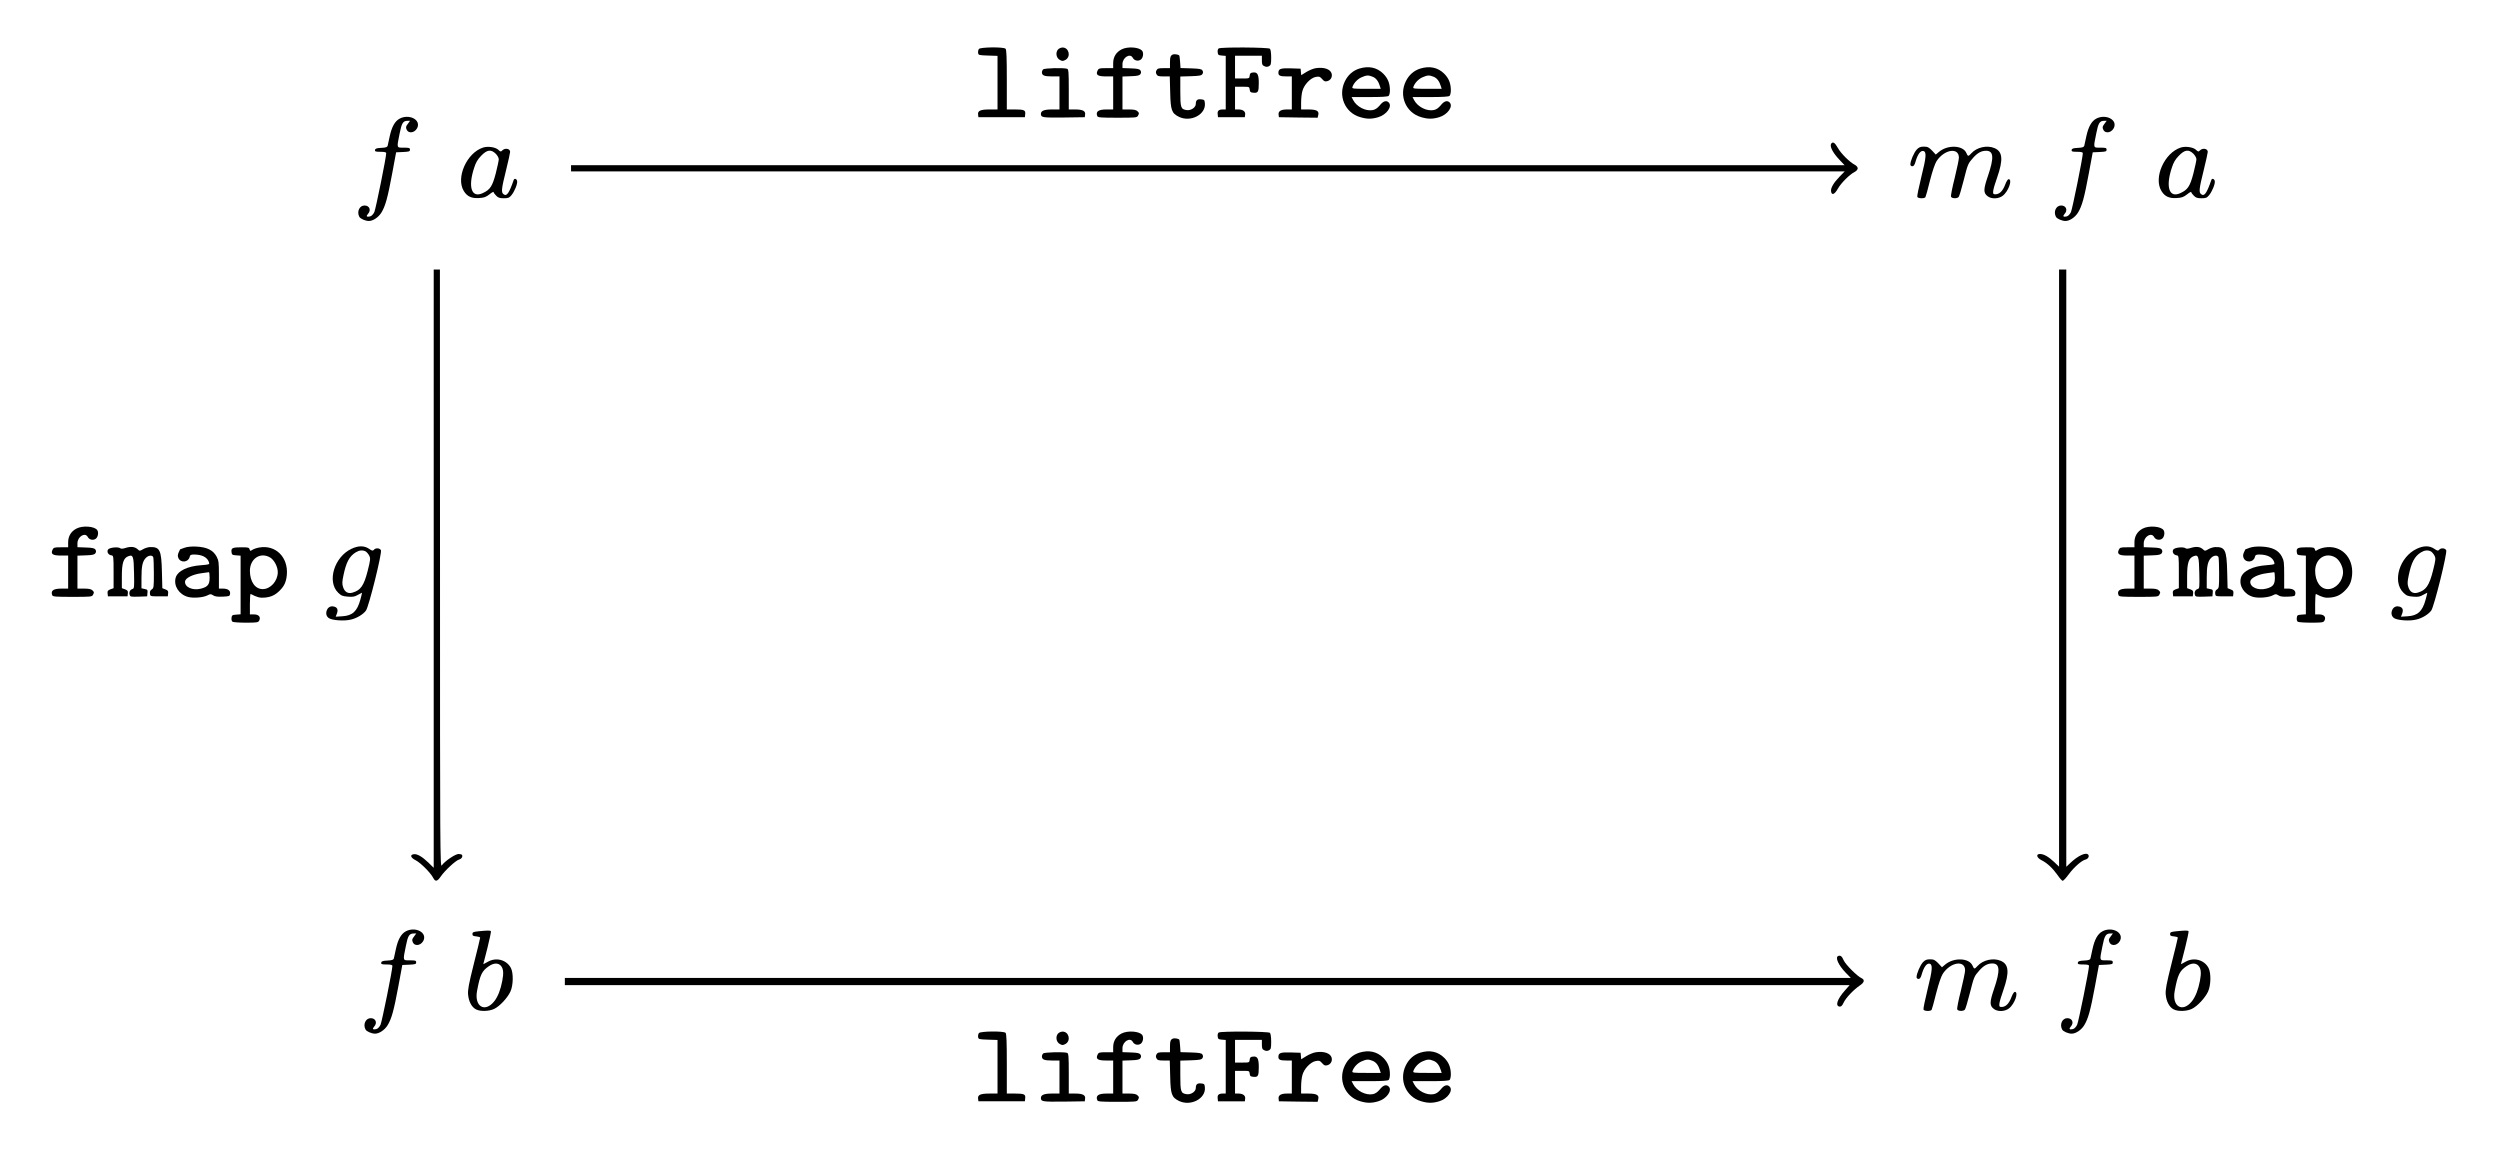 <?xml version="1.0" standalone="no"?>
<!DOCTYPE svg PUBLIC "-//W3C//DTD SVG 20010904//EN"
 "http://www.w3.org/TR/2001/REC-SVG-20010904/DTD/svg10.dtd">
<svg version="1.0" xmlns="http://www.w3.org/2000/svg"
 width="2421pt" height="1113pt" viewBox="0 0 2421 1113"
 preserveAspectRatio="xMidYMid meet">
<g transform="translate(0,1113) scale(0.1,-0.1)"
fill="#000000" stroke="none">
<path d="M9480 10656 c-6 -8 -10 -25 -8 -38 3 -22 8 -23 96 -26 l92 -3 0 -259
0 -260 -78 0 c-88 0 -116 -13 -110 -51 l3 -24 225 0 225 0 3 29 c5 39 -10 46
-100 46 l-78 0 0 288 c0 211 -3 291 -12 300 -19 19 -242 16 -258 -2z"/>
<path d="M10246 10651 c-26 -29 -18 -82 17 -101 24 -13 30 -13 55 0 55 31 34
120 -28 120 -15 0 -35 -9 -44 -19z"/>
<path d="M10860 10651 c-52 -27 -80 -74 -80 -132 l0 -49 -70 0 c-65 0 -71 -2
-82 -25 -18 -41 3 -55 83 -55 l69 0 0 -160 0 -160 -64 0 c-80 0 -107 -20 -90
-64 5 -14 32 -16 195 -16 176 0 189 1 199 19 13 25 13 27 -6 45 -11 11 -35 16
-80 16 l-64 0 0 160 0 159 81 3 c65 2 84 7 93 21 8 12 8 22 0 35 -9 13 -28 18
-93 20 l-81 3 0 38 c0 64 74 110 100 61 15 -29 56 -36 80 -15 20 18 26 60 12
81 -25 38 -143 47 -202 15z"/>
<path d="M11802 10661 c-8 -5 -12 -21 -10 -37 3 -26 7 -29 41 -32 l37 -3 0
-260 0 -259 -27 0 c-41 0 -55 -13 -51 -46 l3 -29 130 0 130 0 3 24 c5 31 -21
51 -65 51 l-33 0 0 110 0 110 69 0 c69 0 70 0 73 -27 3 -24 8 -29 37 -31 44
-4 51 8 51 94 0 83 -13 107 -55 102 -24 -2 -31 -8 -33 -30 -3 -28 -4 -28 -73
-28 l-69 0 0 110 0 110 130 0 130 0 0 -45 c0 -38 4 -47 24 -56 17 -8 29 -8 45
0 18 10 21 20 21 84 0 44 -5 78 -12 85 -14 14 -474 17 -496 3z"/>
<path d="M11360 10603 c-24 -9 -30 -25 -30 -80 l0 -53 -60 0 c-49 0 -61 -3
-70 -20 -8 -14 -8 -26 0 -40 9 -17 21 -20 69 -20 l59 0 4 -152 c4 -177 14
-204 86 -240 113 -54 261 23 250 132 -3 32 -6 35 -37 38 -37 4 -51 -9 -51 -45
0 -34 -48 -66 -90 -59 -55 9 -60 23 -60 183 l0 142 101 3 c84 3 104 6 113 21
8 12 8 22 0 35 -9 14 -29 17 -111 20 l-101 3 -4 59 c-2 33 -6 61 -9 64 -9 8
-45 14 -59 9z"/>
<path d="M12743 10470 c-23 -3 -64 -20 -92 -37 l-50 -31 -3 31 -3 32 -94 3
c-100 3 -121 -4 -121 -43 0 -28 17 -35 81 -35 l49 0 0 -160 0 -160 -48 0 c-58
0 -85 -17 -80 -51 l3 -24 187 -3 188 -2 6 26 c10 40 -16 54 -98 54 l-68 0 0
66 c0 36 5 86 12 111 15 61 79 129 130 138 33 6 40 4 61 -20 19 -22 29 -27 50
-21 32 8 51 39 43 72 -11 44 -74 66 -153 54z"/>
<path d="M13164 10466 c-63 -20 -110 -62 -140 -123 -69 -140 0 -304 147 -347
66 -20 112 -20 176 -1 81 24 139 105 101 143 -23 23 -54 13 -86 -28 -23 -27
-43 -41 -68 -46 -69 -13 -156 32 -190 97 l-15 29 174 0 c121 0 177 4 185 12 7
7 12 30 12 53 0 68 -20 117 -64 161 -61 61 -141 78 -232 50z m131 -80 c32 -14
54 -43 69 -93 l7 -23 -140 0 c-129 0 -140 1 -134 18 14 39 48 75 87 93 50 22
67 23 111 5z"/>
<path d="M13754 10466 c-63 -20 -110 -62 -140 -123 -69 -140 0 -304 147 -347
66 -20 112 -20 176 -1 81 24 139 105 101 143 -23 23 -54 13 -86 -28 -23 -27
-43 -41 -68 -46 -69 -13 -156 32 -190 97 l-15 29 174 0 c121 0 177 4 185 12 7
7 12 30 12 53 0 68 -20 117 -64 161 -61 61 -141 78 -232 50z m131 -80 c32 -14
54 -43 69 -93 l7 -23 -140 0 c-129 0 -140 1 -134 18 14 39 48 75 87 93 50 22
67 23 111 5z"/>
<path d="M10102 10458 c-7 -7 -12 -19 -12 -28 0 -31 23 -40 97 -40 l73 0 0
-160 0 -160 -74 0 c-74 0 -106 -13 -106 -43 1 -35 13 -37 221 -35 l204 3 3 24
c6 36 -22 51 -95 51 l-63 0 0 194 c0 168 -2 195 -16 200 -30 11 -219 7 -232
-6z"/>
<path d="M3870 9981 c-45 -24 -76 -78 -96 -171 -8 -41 -18 -83 -20 -92 -4 -13
-18 -18 -62 -20 -45 -2 -58 -7 -60 -20 -3 -15 5 -18 52 -18 41 0 56 -4 56 -14
0 -41 -101 -539 -115 -570 -11 -22 -27 -39 -42 -42 -32 -8 -40 2 -20 24 34 37
15 82 -33 82 -49 0 -77 -60 -50 -110 10 -19 59 -40 92 -40 40 0 91 34 120 79
40 64 62 144 106 381 l38 205 67 3 c59 3 67 5 67 22 0 18 -7 20 -60 20 -71 0
-69 -7 -40 137 20 102 33 123 77 123 l24 0 -22 -30 c-19 -25 -21 -33 -11 -55
22 -48 93 -27 108 31 18 73 -92 120 -176 75z"/>
<path d="M20300 9981 c-45 -24 -76 -78 -96 -171 -8 -41 -18 -83 -20 -92 -4
-13 -18 -18 -62 -20 -45 -2 -58 -7 -60 -20 -3 -15 5 -18 52 -18 41 0 56 -4 56
-14 0 -41 -101 -539 -115 -570 -11 -22 -27 -39 -42 -42 -32 -8 -40 2 -20 24
34 37 15 82 -33 82 -49 0 -77 -60 -50 -110 10 -19 59 -40 92 -40 40 0 91 34
120 79 40 64 62 144 106 381 l38 205 67 3 c59 3 67 5 67 22 0 18 -7 20 -60 20
-71 0 -69 -7 -40 137 20 102 33 123 77 123 l24 0 -22 -30 c-19 -25 -21 -33
-11 -55 22 -48 93 -27 108 31 18 73 -92 120 -176 75z"/>
<path d="M17737 9743 c-24 -23 7 -87 76 -160 l50 -53 -6167 0 -6166 0 0 -30 0
-30 6167 0 6167 0 -51 -52 c-57 -59 -86 -109 -81 -141 6 -42 34 -31 66 26 31
55 113 137 164 163 16 8 28 23 28 34 0 11 -12 26 -28 34 -50 26 -133 108 -164
163 -28 49 -45 62 -61 46z"/>
<path d="M4678 9701 c-158 -51 -265 -292 -187 -420 32 -53 74 -73 146 -69 52
3 68 9 103 36 22 18 40 28 40 22 0 -6 11 -22 25 -35 19 -20 34 -25 74 -25 42
0 53 4 74 30 29 34 60 110 55 136 -4 22 -26 30 -33 12 -46 -133 -69 -164 -101
-137 -21 18 -18 51 26 228 22 89 40 170 40 180 0 32 -48 41 -75 15 -15 -15
-18 -15 -40 6 -27 25 -100 36 -147 21z m123 -60 c16 -16 29 -40 29 -53 0 -13
-13 -74 -29 -137 -33 -126 -55 -159 -128 -192 -107 -49 -143 60 -81 247 16 51
34 81 68 116 57 59 95 64 141 19z"/>
<path d="M18562 9682 c-27 -29 -62 -111 -62 -144 0 -11 8 -18 19 -18 13 0 22
12 31 44 19 68 47 108 73 104 36 -5 32 -56 -17 -252 -24 -98 -42 -185 -39
-192 6 -17 69 -19 79 -3 4 7 24 79 44 161 24 93 48 163 64 188 75 114 216 136
216 33 0 -18 -19 -107 -41 -198 -23 -90 -39 -171 -35 -180 7 -18 59 -20 74 -2
6 7 27 77 47 156 41 162 43 167 93 223 43 48 80 68 125 68 74 0 79 -66 18
-245 -44 -129 -45 -163 -3 -195 36 -29 106 -27 146 4 56 42 98 161 57 161 -7
0 -22 -23 -32 -51 -26 -69 -60 -100 -106 -95 -21 2 -15 41 27 161 61 175 54
253 -26 286 -71 30 -171 8 -223 -50 -31 -33 -33 -33 -49 3 -33 75 -180 81
-264 11 l-32 -27 -36 39 c-32 32 -43 38 -79 38 -34 0 -48 -6 -69 -28z"/>
<path d="M21118 9701 c-158 -51 -265 -292 -187 -420 32 -53 74 -73 146 -69 52
3 68 9 103 36 22 18 40 28 40 22 0 -6 11 -22 25 -35 19 -20 34 -25 74 -25 42
0 53 4 74 30 29 34 60 110 55 136 -4 22 -26 30 -33 12 -46 -133 -69 -164 -101
-137 -21 18 -18 51 26 228 22 89 40 170 40 180 0 32 -48 41 -75 15 -15 -15
-18 -15 -40 6 -27 25 -100 36 -147 21z m123 -60 c16 -16 29 -40 29 -53 0 -13
-13 -74 -29 -137 -33 -126 -55 -159 -128 -192 -107 -49 -143 60 -81 247 16 51
34 81 68 116 57 59 95 64 141 19z"/>
<path d="M4200 5623 l0 -2897 -52 51 c-59 57 -109 86 -141 81 -40 -6 -31 -34
19 -59 48 -25 143 -120 169 -170 21 -40 39 -37 74 14 38 56 145 155 176 163
24 6 39 29 29 45 -3 5 -18 9 -33 9 -32 0 -135 -70 -163 -111 -16 -23 -17 151
-17 2874 l-1 2897 -30 0 -30 0 0 -2897z"/>
<path d="M19940 5629 l0 -2892 -48 46 c-56 52 -100 77 -137 77 -41 0 -33 -36
15 -60 56 -28 110 -80 156 -145 20 -30 43 -55 49 -55 7 0 34 29 60 65 50 67
123 132 161 141 24 6 38 29 28 45 -19 31 -100 -6 -176 -79 l-38 -36 0 2892 0
2892 -35 0 -35 0 0 -2891z"/>
<path d="M740 6011 c-52 -27 -80 -74 -80 -132 l0 -49 -70 0 c-65 0 -71 -2 -82
-25 -18 -41 3 -55 83 -55 l69 0 0 -160 0 -160 -64 0 c-80 0 -107 -20 -90 -64
5 -14 32 -16 195 -16 176 0 189 1 199 19 13 25 13 27 -6 45 -11 11 -35 16 -80
16 l-64 0 0 160 0 159 81 3 c65 2 84 7 93 21 8 12 8 22 0 35 -9 13 -28 18 -93
20 l-81 3 0 38 c0 64 74 110 100 61 15 -29 56 -36 80 -15 20 18 26 60 12 81
-25 38 -143 47 -202 15z"/>
<path d="M20750 6011 c-52 -27 -80 -74 -80 -132 l0 -49 -70 0 c-65 0 -71 -2
-82 -25 -18 -41 3 -55 83 -55 l69 0 0 -160 0 -160 -64 0 c-80 0 -107 -20 -90
-64 5 -14 32 -16 195 -16 176 0 189 1 199 19 13 25 13 27 -6 45 -11 11 -35 16
-80 16 l-64 0 0 160 0 159 81 3 c65 2 84 7 93 21 8 12 8 22 0 35 -9 13 -28 18
-93 20 l-81 3 0 38 c0 64 74 110 100 61 15 -29 56 -36 80 -15 20 18 26 60 12
81 -25 38 -143 47 -202 15z"/>
<path d="M1220 5825 c-30 -10 -48 -11 -56 -4 -20 16 -105 7 -118 -13 -14 -23
3 -52 33 -56 20 -3 21 -7 21 -161 l0 -157 -31 -11 c-25 -10 -30 -16 -27 -40
l3 -28 95 0 95 0 3 28 c3 24 -2 30 -27 40 l-31 11 0 116 c0 129 16 177 64 194
45 17 51 0 54 -164 3 -140 2 -149 -16 -154 -24 -8 -35 -32 -26 -58 5 -17 14
-18 87 -16 l82 3 3 33 c3 29 0 33 -27 38 l-31 7 0 101 c0 114 10 159 42 193
25 26 63 30 72 7 3 -9 6 -79 6 -157 0 -133 -1 -143 -21 -155 -14 -9 -19 -21
-17 -40 3 -27 3 -27 88 -27 l85 0 3 28 c3 23 -2 30 -26 39 l-30 12 -4 160 c-5
211 -20 241 -117 238 -18 -1 -48 -10 -66 -21 -31 -18 -33 -18 -51 -1 -27 25
-63 30 -114 15z"/>
<path d="M1785 5825 c-22 -8 -41 -15 -41 -15 -1 0 -7 -14 -14 -30 -10 -23 -10
-37 -2 -55 22 -48 95 -41 108 10 5 21 12 25 43 25 78 0 130 -27 145 -76 6 -20
2 -21 -71 -27 -138 -9 -233 -56 -252 -122 -21 -79 32 -162 121 -186 51 -13
146 -6 188 16 27 14 32 14 54 0 17 -12 43 -15 92 -13 65 3 69 5 72 27 5 32
-21 51 -70 51 l-38 0 0 133 c0 121 -2 138 -23 178 -33 61 -93 91 -195 96 -52
2 -90 -2 -117 -12z m245 -290 c0 -65 -18 -88 -82 -105 -81 -22 -162 14 -156
70 4 33 74 68 159 79 35 5 67 9 72 10 4 0 7 -24 7 -54z"/>
<path d="M2511 5828 c-24 -4 -54 -14 -66 -22 -21 -14 -23 -13 -28 4 -5 18 -14
20 -79 20 -86 0 -101 -7 -96 -46 3 -26 7 -29 46 -32 l42 -3 0 -284 0 -284 -42
-3 c-39 -3 -43 -6 -46 -32 -2 -16 2 -32 10 -37 7 -5 66 -9 130 -9 107 0 118 2
128 20 18 34 -4 60 -50 60 l-40 0 0 101 c0 55 3 99 8 97 63 -33 91 -40 138
-35 61 6 100 25 143 68 45 45 63 85 69 155 13 169 -109 290 -267 262z m107
-98 c38 -24 72 -89 72 -140 0 -87 -70 -165 -146 -165 -73 0 -123 72 -124 176
0 120 103 187 198 129z"/>
<path d="M3405 5816 c-168 -78 -241 -318 -130 -426 30 -29 43 -34 95 -38 48
-4 66 0 95 17 20 11 38 21 40 21 2 0 -5 -30 -15 -66 -31 -114 -76 -156 -175
-162 l-64 -4 12 31 c15 41 1 65 -41 69 -58 6 -87 -81 -37 -114 34 -22 149 -30
213 -14 58 13 118 50 146 87 28 38 158 561 145 585 -12 22 -52 24 -68 4 -10
-12 -18 -11 -48 10 -46 31 -102 31 -168 0z m136 -26 c10 -6 26 -24 34 -40 14
-28 13 -38 -14 -147 -37 -145 -68 -189 -147 -212 -44 -13 -76 6 -91 52 -11 32
-10 52 3 115 26 126 57 185 119 223 34 21 67 24 96 9z"/>
<path d="M21220 5825 c-30 -10 -48 -11 -56 -4 -20 16 -105 7 -118 -13 -14 -23
3 -52 33 -56 20 -3 21 -7 21 -161 l0 -157 -31 -11 c-25 -10 -30 -16 -27 -40
l3 -28 95 0 95 0 3 28 c3 24 -2 30 -27 40 l-31 11 0 116 c0 129 16 177 64 194
45 17 51 0 54 -164 3 -140 2 -149 -16 -154 -24 -8 -35 -32 -26 -58 5 -17 14
-18 87 -16 l82 3 3 33 c3 29 0 33 -27 38 l-31 7 0 101 c0 114 10 159 42 193
25 26 63 30 72 7 3 -9 6 -79 6 -157 0 -133 -1 -143 -21 -155 -14 -9 -19 -21
-17 -40 3 -27 3 -27 88 -27 l85 0 3 28 c3 23 -2 30 -26 39 l-30 12 -4 160 c-5
211 -20 241 -117 238 -18 -1 -48 -10 -66 -21 -31 -18 -33 -18 -51 -1 -27 25
-63 30 -114 15z"/>
<path d="M21785 5825 c-22 -8 -41 -15 -41 -15 -1 0 -7 -14 -14 -30 -10 -23
-10 -37 -2 -55 22 -48 95 -41 108 10 5 21 12 25 43 25 78 0 130 -27 145 -76 6
-20 2 -21 -71 -27 -138 -9 -233 -56 -252 -122 -21 -79 32 -162 121 -186 51
-13 146 -6 188 16 27 14 32 14 54 0 17 -12 43 -15 92 -13 65 3 69 5 72 27 5
32 -21 51 -70 51 l-38 0 0 133 c0 121 -2 138 -23 178 -33 61 -93 91 -195 96
-52 2 -90 -2 -117 -12z m245 -290 c0 -65 -18 -88 -82 -105 -81 -22 -162 14
-156 70 4 33 74 68 159 79 35 5 67 9 72 10 4 0 7 -24 7 -54z"/>
<path d="M22511 5828 c-24 -4 -54 -14 -66 -22 -21 -14 -23 -13 -28 4 -5 18
-14 20 -79 20 -86 0 -101 -7 -96 -46 3 -26 7 -29 46 -32 l42 -3 0 -284 0 -284
-42 -3 c-39 -3 -43 -6 -46 -32 -2 -16 2 -32 10 -37 7 -5 66 -9 130 -9 107 0
118 2 128 20 18 34 -4 60 -50 60 l-40 0 0 101 c0 55 3 99 8 97 63 -33 91 -40
138 -35 61 6 100 25 143 68 45 45 63 85 69 155 13 169 -109 290 -267 262z
m107 -98 c38 -24 72 -89 72 -140 0 -87 -70 -165 -146 -165 -73 0 -123 72 -124
176 0 120 103 187 198 129z"/>
<path d="M23405 5816 c-168 -78 -241 -318 -130 -426 30 -29 43 -34 95 -38 48
-4 66 0 95 17 20 11 38 21 40 21 2 0 -5 -30 -15 -66 -31 -114 -76 -156 -175
-162 l-64 -4 12 31 c15 41 1 65 -41 69 -58 6 -87 -81 -37 -114 34 -22 149 -30
213 -14 58 13 118 50 146 87 28 38 158 561 145 585 -12 22 -52 24 -68 4 -10
-12 -18 -11 -48 10 -46 31 -102 31 -168 0z m136 -26 c10 -6 26 -24 34 -40 14
-28 13 -38 -14 -147 -37 -145 -68 -189 -147 -212 -44 -13 -76 6 -91 52 -11 32
-10 52 3 115 26 126 57 185 119 223 34 21 67 24 96 9z"/>
<path d="M3930 2111 c-45 -24 -76 -78 -96 -171 -8 -41 -18 -83 -20 -92 -4 -13
-18 -18 -62 -20 -45 -2 -58 -7 -60 -20 -3 -15 5 -18 52 -18 41 0 56 -4 56 -14
0 -41 -101 -539 -115 -570 -11 -22 -27 -39 -42 -42 -32 -8 -40 2 -20 24 34 37
15 82 -33 82 -49 0 -77 -60 -50 -110 10 -19 59 -40 92 -40 40 0 91 34 120 79
40 64 62 144 106 381 l38 205 67 3 c59 3 67 5 67 22 0 18 -7 20 -60 20 -71 0
-69 -7 -40 137 20 102 33 123 77 123 l24 0 -22 -30 c-19 -25 -21 -33 -11 -55
22 -48 93 -27 108 31 18 73 -92 120 -176 75z"/>
<path d="M20360 2111 c-45 -24 -76 -78 -96 -171 -8 -41 -18 -83 -20 -92 -4
-13 -18 -18 -62 -20 -45 -2 -58 -7 -60 -20 -3 -15 5 -18 52 -18 41 0 56 -4 56
-14 0 -41 -101 -539 -115 -570 -11 -22 -27 -39 -42 -42 -32 -8 -40 2 -20 24
34 37 15 82 -33 82 -49 0 -77 -60 -50 -110 10 -19 59 -40 92 -40 40 0 91 34
120 79 40 64 62 144 106 381 l38 205 67 3 c59 3 67 5 67 22 0 18 -7 20 -60 20
-71 0 -69 -7 -40 137 20 102 33 123 77 123 l24 0 -22 -30 c-19 -25 -21 -33
-11 -55 22 -48 93 -27 108 31 18 73 -92 120 -176 75z"/>
<path d="M4630 2111 c-46 -5 -55 -9 -55 -26 0 -16 8 -21 38 -23 20 -2 37 -7
37 -12 0 -5 -27 -119 -61 -252 -50 -200 -60 -253 -56 -300 6 -67 35 -122 77
-143 42 -22 126 -19 176 5 54 26 129 107 157 168 28 61 30 181 4 229 -42 78
-141 105 -221 60 -25 -14 -46 -25 -46 -24 0 1 18 72 40 156 21 85 37 159 34
163 -6 9 -36 8 -124 -1z m219 -332 c26 -28 30 -70 15 -148 -16 -85 -43 -154
-78 -198 -91 -113 -195 -50 -166 102 29 156 47 193 115 239 46 31 87 33 114 5z"/>
<path d="M21070 2111 c-46 -5 -55 -9 -55 -26 0 -16 8 -21 38 -23 20 -2 37 -7
37 -12 0 -5 -27 -119 -61 -252 -50 -200 -60 -253 -56 -300 6 -67 35 -122 77
-143 42 -22 126 -19 176 5 54 26 129 107 157 168 28 61 30 181 4 229 -42 78
-141 105 -221 60 -25 -14 -46 -25 -46 -24 0 1 18 72 40 156 21 85 37 159 34
163 -6 9 -36 8 -124 -1z m219 -332 c26 -28 30 -70 15 -148 -16 -85 -43 -154
-78 -198 -91 -113 -195 -50 -166 102 29 156 47 193 115 239 46 31 87 33 114 5z"/>
<path d="M17803 1873 c-35 -12 -1 -88 71 -163 l49 -50 -6227 0 -6226 0 0 -35
0 -35 6221 0 6221 0 -46 -52 c-75 -85 -96 -150 -51 -156 15 -1 25 9 39 39 20
45 98 126 157 166 44 29 50 55 15 71 -41 19 -152 129 -171 171 -18 41 -31 51
-52 44z"/>
<path d="M18622 1812 c-27 -29 -62 -111 -62 -144 0 -11 8 -18 19 -18 13 0 22
12 31 44 19 68 47 108 73 104 36 -5 32 -56 -17 -252 -24 -98 -42 -185 -39
-192 6 -17 69 -19 79 -3 4 7 24 79 44 161 24 93 48 163 64 188 75 114 216 136
216 33 0 -18 -19 -107 -41 -198 -23 -90 -39 -171 -35 -180 7 -18 59 -20 74 -2
6 7 27 77 47 156 41 162 43 167 93 223 43 48 80 68 125 68 74 0 79 -66 18
-245 -44 -129 -45 -163 -3 -195 36 -29 106 -27 146 4 56 42 98 161 57 161 -7
0 -22 -23 -32 -51 -26 -69 -60 -100 -106 -95 -21 2 -15 41 27 161 61 175 54
253 -26 286 -71 30 -171 8 -223 -50 -31 -33 -33 -33 -49 3 -33 75 -180 81
-264 11 l-32 -27 -36 39 c-32 32 -43 38 -79 38 -34 0 -48 -6 -69 -28z"/>
<path d="M9480 1126 c-6 -8 -10 -25 -8 -38 3 -22 8 -23 96 -26 l92 -3 0 -259
0 -260 -78 0 c-88 0 -116 -13 -110 -51 l3 -24 225 0 225 0 3 29 c5 39 -10 46
-100 46 l-78 0 0 288 c0 211 -3 291 -12 300 -19 19 -242 16 -258 -2z"/>
<path d="M10246 1121 c-26 -29 -18 -82 17 -101 24 -13 30 -13 55 0 55 31 34
120 -28 120 -15 0 -35 -9 -44 -19z"/>
<path d="M10860 1121 c-52 -27 -80 -74 -80 -132 l0 -49 -70 0 c-65 0 -71 -2
-82 -25 -18 -41 3 -55 83 -55 l69 0 0 -160 0 -160 -64 0 c-80 0 -107 -20 -90
-64 5 -14 32 -16 195 -16 176 0 189 1 199 19 13 25 13 27 -6 45 -11 11 -35 16
-80 16 l-64 0 0 160 0 159 81 3 c65 2 84 7 93 21 8 12 8 22 0 35 -9 13 -28 18
-93 20 l-81 3 0 38 c0 64 74 110 100 61 15 -29 56 -36 80 -15 20 18 26 60 12
81 -25 38 -143 47 -202 15z"/>
<path d="M11802 1131 c-8 -5 -12 -21 -10 -37 3 -26 7 -29 41 -32 l37 -3 0
-260 0 -259 -27 0 c-41 0 -55 -13 -51 -46 l3 -29 130 0 130 0 3 24 c5 31 -21
51 -65 51 l-33 0 0 110 0 110 69 0 c69 0 70 0 73 -27 3 -24 8 -29 37 -31 44
-4 51 8 51 94 0 83 -13 107 -55 102 -24 -2 -31 -8 -33 -30 -3 -28 -4 -28 -73
-28 l-69 0 0 110 0 110 130 0 130 0 0 -45 c0 -38 4 -47 24 -56 17 -8 29 -8 45
0 18 10 21 20 21 84 0 44 -5 78 -12 85 -14 14 -474 17 -496 3z"/>
<path d="M11360 1073 c-24 -9 -30 -25 -30 -80 l0 -53 -60 0 c-49 0 -61 -3 -70
-20 -8 -14 -8 -26 0 -40 9 -17 21 -20 69 -20 l59 0 4 -152 c4 -177 14 -204 86
-240 113 -54 261 23 250 132 -3 32 -6 35 -37 38 -37 4 -51 -9 -51 -45 0 -34
-48 -66 -90 -59 -55 9 -60 23 -60 183 l0 142 101 3 c84 3 104 6 113 21 8 12 8
22 0 35 -9 14 -29 17 -111 20 l-101 3 -4 59 c-2 33 -6 61 -9 64 -9 8 -45 14
-59 9z"/>
<path d="M12743 940 c-23 -3 -64 -20 -92 -37 l-50 -31 -3 31 -3 32 -94 3
c-100 3 -121 -4 -121 -43 0 -28 17 -35 81 -35 l49 0 0 -160 0 -160 -48 0 c-58
0 -85 -17 -80 -51 l3 -24 187 -3 188 -2 6 26 c10 40 -16 54 -98 54 l-68 0 0
66 c0 36 5 86 12 111 15 61 79 129 130 138 33 6 40 4 61 -20 19 -22 29 -27 50
-21 32 8 51 39 43 72 -11 44 -74 66 -153 54z"/>
<path d="M13164 936 c-63 -20 -110 -62 -140 -123 -69 -140 0 -304 147 -347 66
-20 112 -20 176 -1 81 24 139 105 101 143 -23 23 -54 13 -86 -28 -23 -27 -43
-41 -68 -46 -69 -13 -156 32 -190 97 l-15 29 174 0 c121 0 177 4 185 12 7 7
12 30 12 53 0 68 -20 117 -64 161 -61 61 -141 78 -232 50z m131 -80 c32 -14
54 -43 69 -93 l7 -23 -140 0 c-129 0 -140 1 -134 18 14 39 48 75 87 93 50 22
67 23 111 5z"/>
<path d="M13754 936 c-63 -20 -110 -62 -140 -123 -69 -140 0 -304 147 -347 66
-20 112 -20 176 -1 81 24 139 105 101 143 -23 23 -54 13 -86 -28 -23 -27 -43
-41 -68 -46 -69 -13 -156 32 -190 97 l-15 29 174 0 c121 0 177 4 185 12 7 7
12 30 12 53 0 68 -20 117 -64 161 -61 61 -141 78 -232 50z m131 -80 c32 -14
54 -43 69 -93 l7 -23 -140 0 c-129 0 -140 1 -134 18 14 39 48 75 87 93 50 22
67 23 111 5z"/>
<path d="M10102 928 c-7 -7 -12 -19 -12 -28 0 -31 23 -40 97 -40 l73 0 0 -160
0 -160 -74 0 c-74 0 -106 -13 -106 -43 1 -35 13 -37 221 -35 l204 3 3 24 c6
36 -22 51 -95 51 l-63 0 0 194 c0 168 -2 195 -16 200 -30 11 -219 7 -232 -6z"/>
</g>
</svg>
